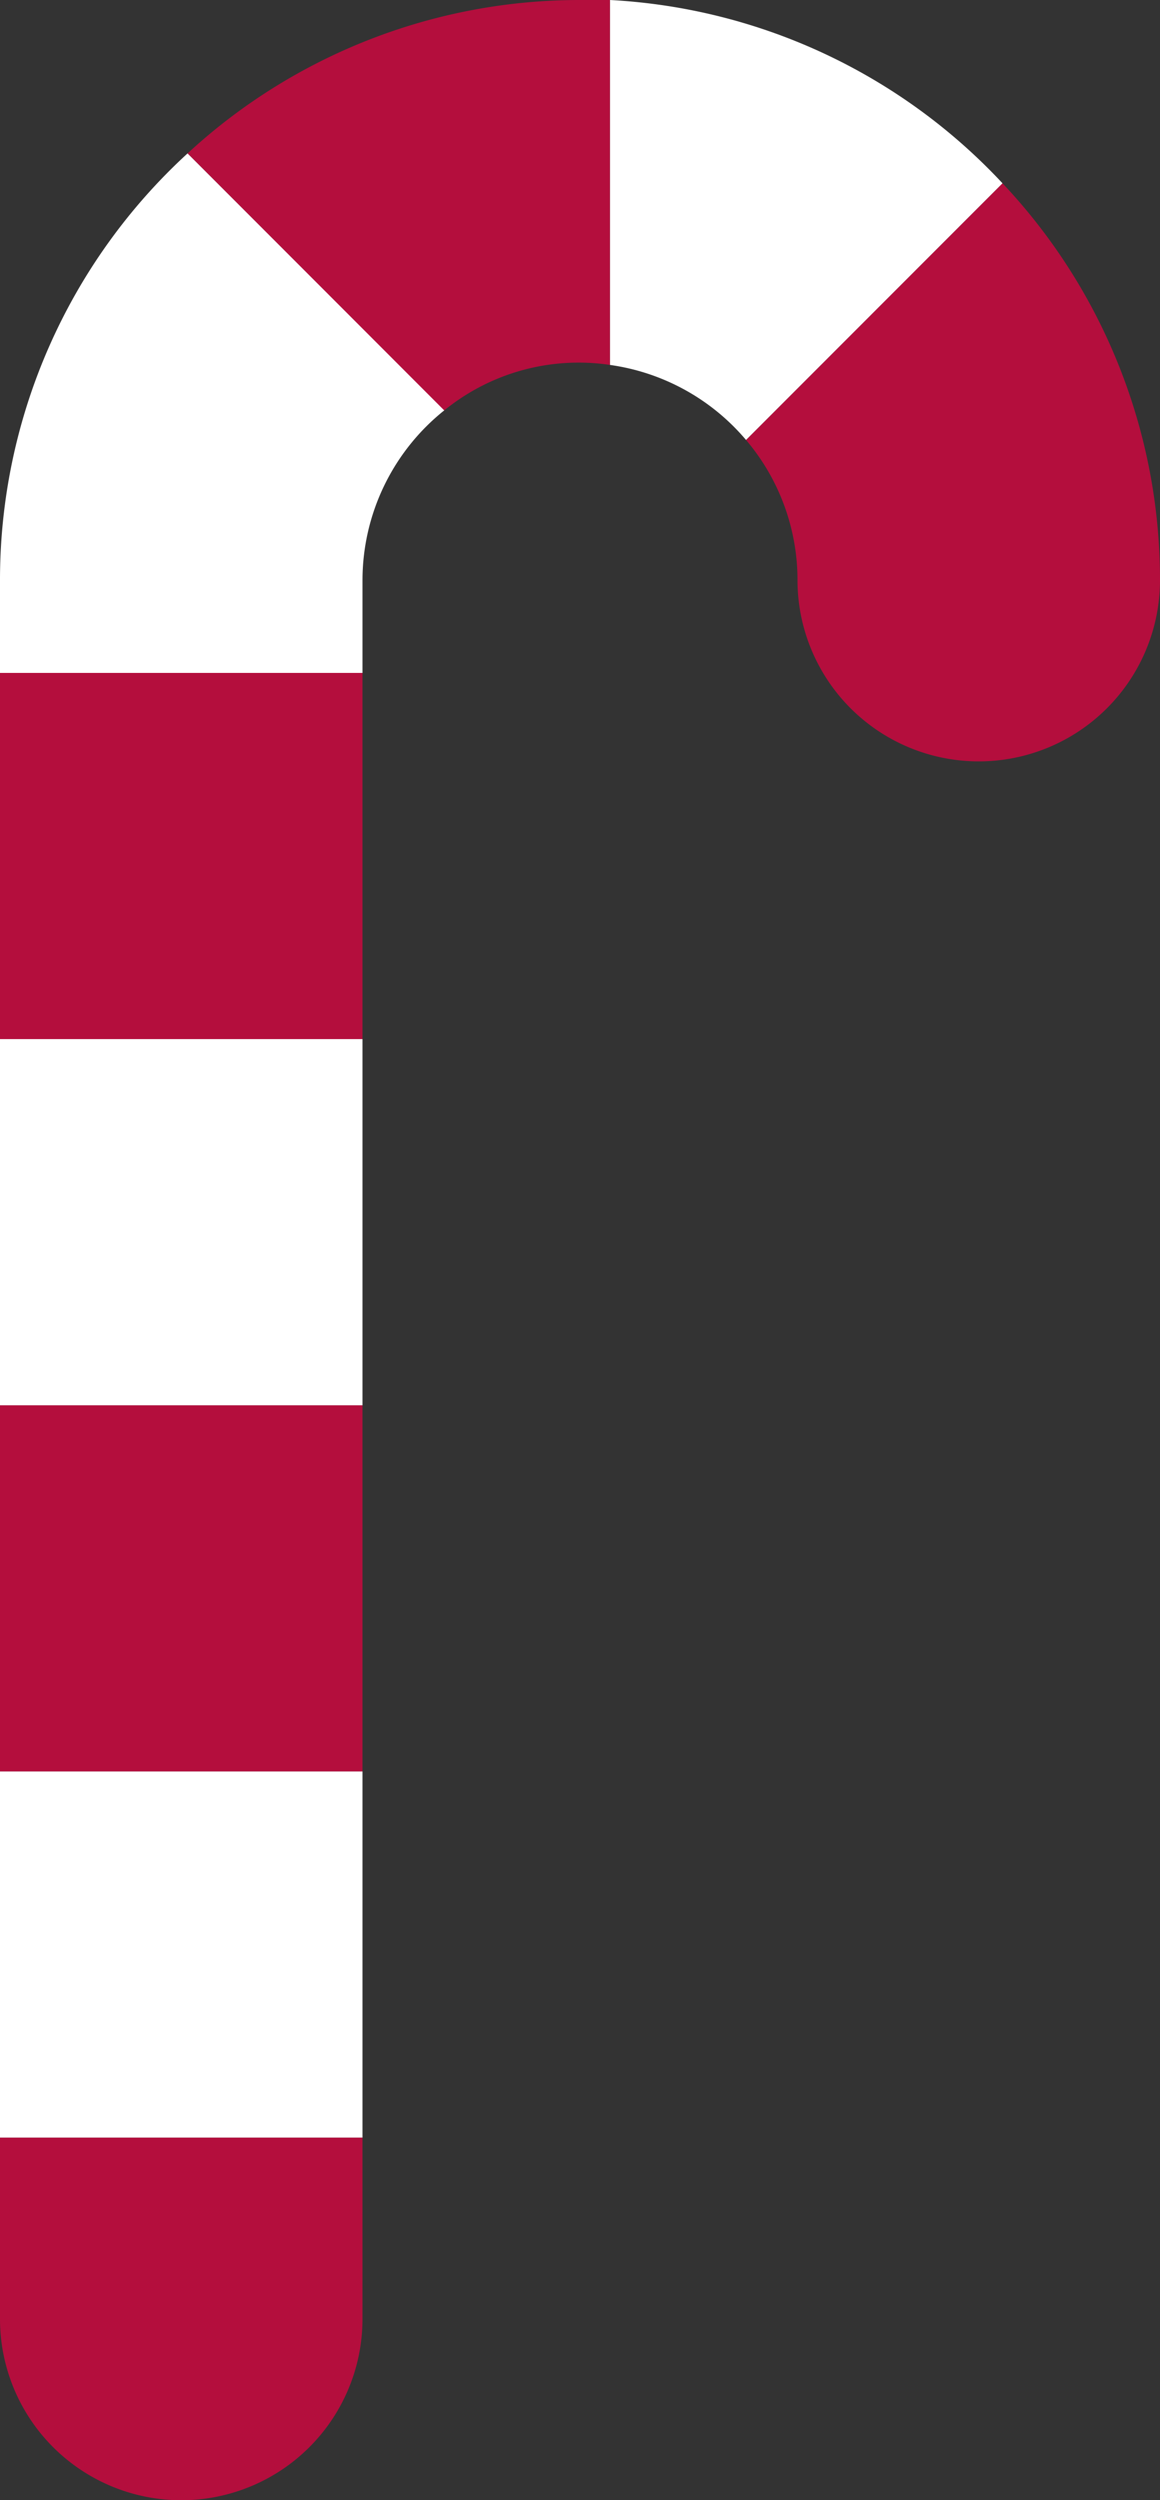 <svg xmlns="http://www.w3.org/2000/svg" viewBox="0 0 64 137.92"><rect x="0" y="0" width="64" height="137.92" fill="#333333" stroke="none"/><defs><style>.cls-1{fill:#b40e3d;}.cls-2{fill:#fff;}</style></defs><title>Asset 24</title><g id="Layer_2" data-name="Layer 2"><g id="Layer_1-2" data-name="Layer 1"><rect class="cls-1" y="77.52" width="20" height="20.2"/><rect class="cls-2" y="97.72" width="20" height="20.2"/><path class="cls-1" d="M20,127.92a10,10,0,1,1-20,0v-10H20Z"/><path class="cls-1" d="M64,32a10,10,0,0,1-20,0,11.94,11.94,0,0,0-2.84-7.73L55.31,10.11A31.88,31.88,0,0,1,64,32Z"/><rect class="cls-1" y="37.12" width="20" height="20.2"/><path class="cls-2" d="M0,32A31.92,31.92,0,0,1,10.35,8.46L24.52,22.63A12,12,0,0,0,20,32v5.12H0Z"/><rect class="cls-2" y="57.32" width="20" height="20.2"/><path class="cls-2" d="M55.31,10.11,41.16,24.27a12,12,0,0,0-7.51-4.14V0A31.92,31.92,0,0,1,55.31,10.11Z"/><path class="cls-1" d="M32,0q.83,0,1.65,0V20.13a11.74,11.74,0,0,0-9.14,2.51L10.35,8.46A31.87,31.87,0,0,1,32,0Z"/></g></g></svg>
